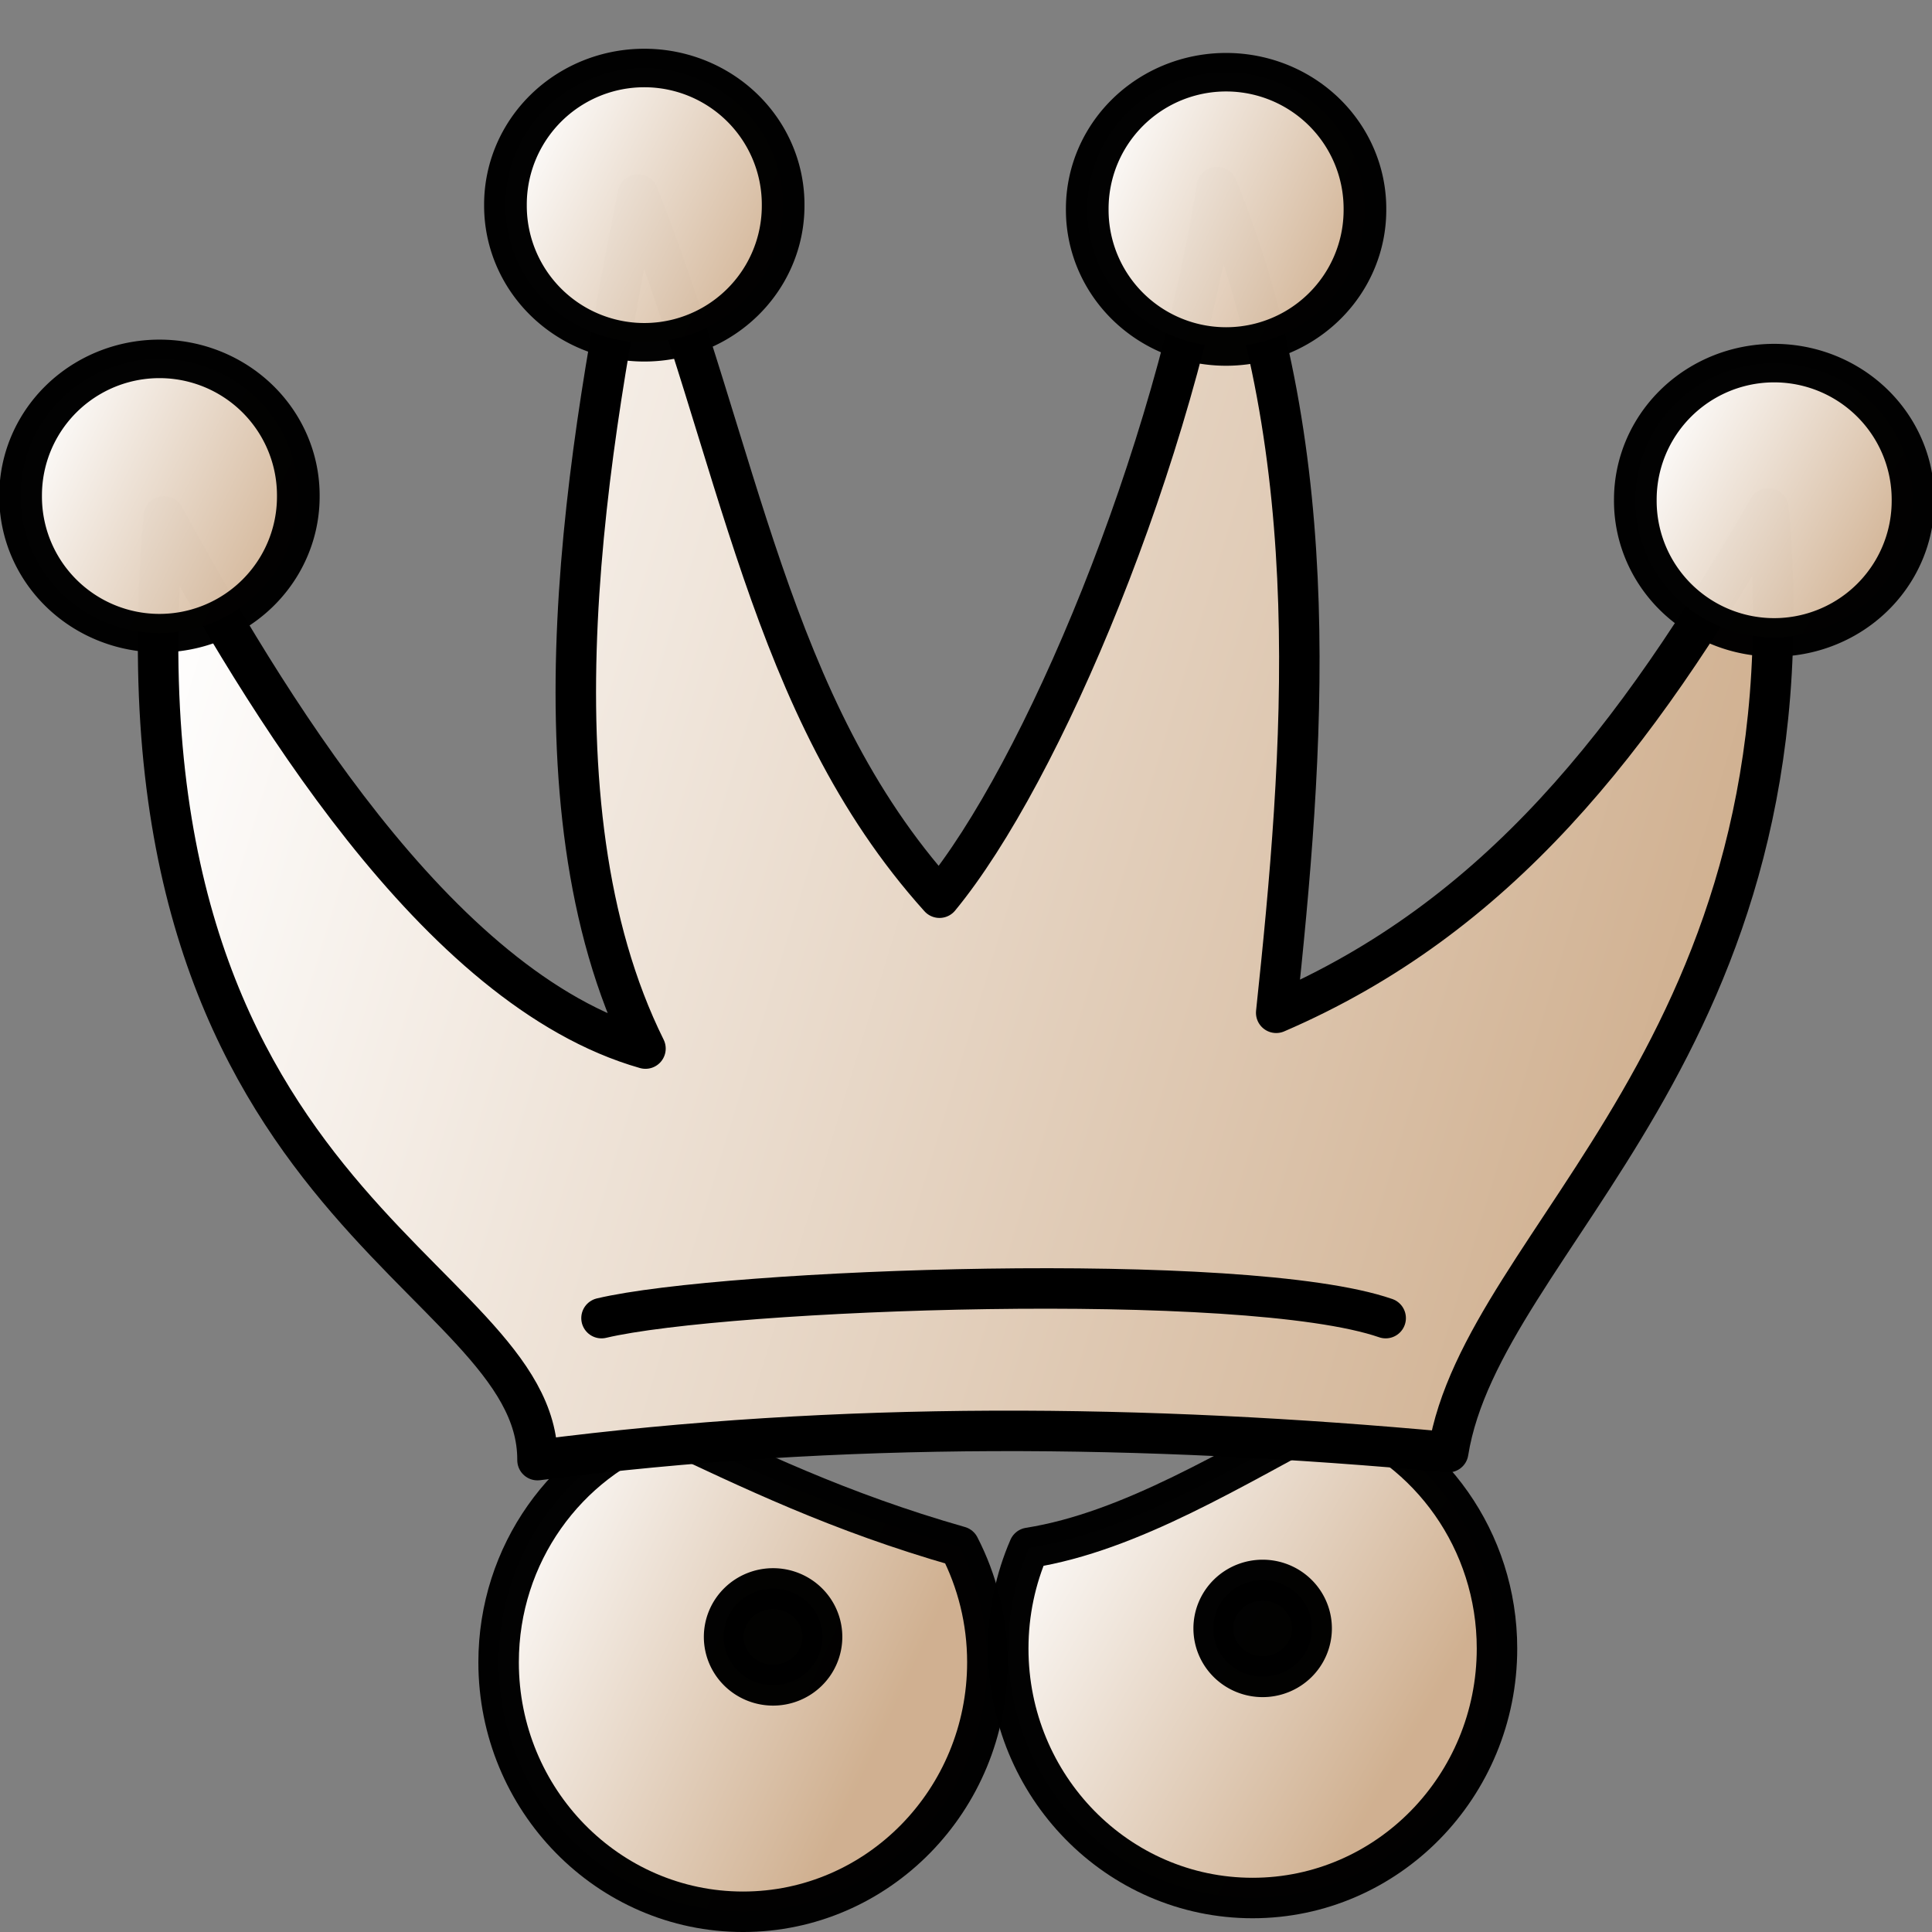<?xml version="1.0" encoding="UTF-8" standalone="no"?>
<!-- Created with Inkscape (http://www.inkscape.org/) -->
<svg
   xmlns:dc="http://purl.org/dc/elements/1.1/"
   xmlns:cc="http://creativecommons.org/ns#"
   xmlns:rdf="http://www.w3.org/1999/02/22-rdf-syntax-ns#"
   xmlns:svg="http://www.w3.org/2000/svg"
   xmlns="http://www.w3.org/2000/svg"
   xmlns:xlink="http://www.w3.org/1999/xlink"
   xmlns:sodipodi="http://sodipodi.sourceforge.net/DTD/sodipodi-0.dtd"
   xmlns:inkscape="http://www.inkscape.org/namespaces/inkscape"
   width="100"
   height="100"
   id="svg36220"
   sodipodi:version="0.32"
   inkscape:version="0.46"
   version="1.0"
   inkscape:export-filename="/home/maurizio/out/wq.png"
   inkscape:export-xdpi="90"
   inkscape:export-ydpi="90"
   sodipodi:docbase="/home/monge/chess_pieces/chess_set"
   sodipodi:docname="wq.svg"
   inkscape:output_extension="org.inkscape.output.svg.inkscape">
  <rect width="100%" height="100%" fill="#808080" stroke="none"/>
  <defs
     id="defs36222">
    <inkscape:perspective
       sodipodi:type="inkscape:persp3d"
       inkscape:vp_x="0 : 437.5 : 1"
       inkscape:vp_y="0 : 1000 : 0"
       inkscape:vp_z="875 : 437.5 : 1"
       inkscape:persp3d-origin="437.5 : 291.66667 : 1"
       id="perspective3707" />
    <linearGradient
       inkscape:collect="always"
       xlink:href="#linearGradient2507"
       id="linearGradient2229"
       x1="460.957"
       y1="666.438"
       x2="617.157"
       y2="756.839"
       gradientUnits="userSpaceOnUse"
       gradientTransform="matrix(0.131,0,0,0.131,-6.618,-11.204)" />
    <linearGradient
       id="linearGradient2507">
      <stop
         style="stop-color:#ffffff;stop-opacity:1"
         offset="0"
         id="stop2509" />
      <stop
         style="stop-color:#d0b090;stop-opacity:1"
         offset="1"
         id="stop2511" />
    </linearGradient>
    <linearGradient
       inkscape:collect="always"
       xlink:href="#linearGradient2507"
       id="linearGradient5799"
       gradientUnits="userSpaceOnUse"
       x1="290.957"
       y1="590.216"
       x2="448.875"
       y2="663.431"
       gradientTransform="matrix(0.131,0,0,0.131,-6.618,-11.204)" />
    <linearGradient
       inkscape:collect="always"
       xlink:href="#linearGradient2507"
       id="linearGradient9438"
       x1="32"
       y1="385"
       x2="733.749"
       y2="624.011"
       gradientUnits="userSpaceOnUse"
       gradientTransform="matrix(0.11,0,0,0.123,1.674,-5.512)" />
    <linearGradient
       inkscape:collect="always"
       xlink:href="#linearGradient2507"
       id="linearGradient10327"
       x1="32"
       y1="245.833"
       x2="128.884"
       y2="288.968"
       gradientUnits="userSpaceOnUse" />
    <linearGradient
       inkscape:collect="always"
       xlink:href="#linearGradient2507"
       id="linearGradient1334"
       gradientUnits="userSpaceOnUse"
       x1="32"
       y1="245.833"
       x2="127.463"
       y2="290.538" />
    <linearGradient
       inkscape:collect="always"
       xlink:href="#linearGradient2507"
       id="linearGradient1338"
       gradientUnits="userSpaceOnUse"
       x1="32"
       y1="245.833"
       x2="126.041"
       y2="285.828" />
    <linearGradient
       inkscape:collect="always"
       xlink:href="#linearGradient2507"
       id="linearGradient1342"
       gradientUnits="userSpaceOnUse"
       x1="32"
       y1="245.833"
       x2="120.355"
       y2="290.538" />
  </defs>
  <sodipodi:namedview
     id="base"
     pagecolor="#ffffff"
     bordercolor="#666666"
     borderopacity="1.0"
     inkscape:pageopacity="0.0"
     inkscape:pageshadow="2"
     inkscape:zoom="0.42426405"
     inkscape:cx="-72.517427"
     inkscape:cy="21.771838"
     inkscape:current-layer="layer1"
     inkscape:document-units="px"
     inkscape:window-width="1122"
     inkscape:window-height="912"
     inkscape:window-x="63"
     inkscape:window-y="22"
     showgrid="false" />
  <g
     id="layer1"
     inkscape:label="Layer 1"
     inkscape:groupmode="layer">
    <path
       style="opacity:0.99;fill:url(#linearGradient2229);fill-opacity:1;fill-rule:evenodd;stroke:#000000;stroke-width:2.095;stroke-linecap:round;stroke-linejoin:round;stroke-miterlimit:4;stroke-dasharray:none;stroke-dashoffset:0;stroke-opacity:1"
       d="M 69.109,73.172 C 63.826,75.949 58.544,79.278 53.262,80.115 C 52.571,81.71 52.186,83.473 52.186,85.328 C 52.186,92.455 57.851,98.241 64.833,98.241 C 71.815,98.241 77.484,92.455 77.484,85.328 C 77.484,79.732 73.989,74.962 69.109,73.172 z"
       id="path1345"
       sodipodi:nodetypes="ccsssc" />
    <path
       style="opacity:0.99;fill:url(#linearGradient5799);fill-opacity:1;fill-rule:evenodd;stroke:#000000;stroke-width:2.095;stroke-linecap:round;stroke-linejoin:round;stroke-miterlimit:4;stroke-dasharray:none;stroke-dashoffset:0;stroke-opacity:1"
       d="M 34.224,73.871 C 29.323,75.65 25.808,80.428 25.808,86.04 C 25.808,93.167 31.477,98.953 38.459,98.953 C 45.441,98.953 51.106,93.167 51.106,86.04 C 51.106,83.876 50.58,81.838 49.657,80.045 C 43.41,78.263 38.878,76.052 34.224,73.871 z"
       id="path5795"
       sodipodi:nodetypes="cssscc" />
    <path
       sodipodi:type="arc"
       style="opacity:0.99;fill:#000000;fill-opacity:1;fill-rule:evenodd;stroke:#000000;stroke-width:18.754;stroke-linecap:round;stroke-linejoin:round;stroke-miterlimit:4;stroke-dasharray:none;stroke-dashoffset:0;stroke-opacity:1"
       id="path2231"
       sodipodi:cx="398.85242"
       sodipodi:cy="340.25049"
       sodipodi:rx="23.201941"
       sodipodi:ry="22.097088"
       d="M 422.054,340.25 A 23.202,22.097 0 1 1 375.65,340.25 A 23.202,22.097 0 1 1 422.054,340.25 z"
       transform="matrix(0.11,0,0,0.113,21.481,45.838)" />
    <path
       transform="matrix(0.11,0,0,0.113,-3.859,46.277)"
       d="M 422.054,340.25 A 23.202,22.097 0 1 1 375.65,340.25 A 23.202,22.097 0 1 1 422.054,340.25 z"
       sodipodi:ry="22.097088"
       sodipodi:rx="23.201941"
       sodipodi:cy="340.25049"
       sodipodi:cx="398.85242"
       id="path5797"
       style="opacity:0.99;fill:#000000;fill-opacity:1;fill-rule:evenodd;stroke:#000000;stroke-width:18.754;stroke-linecap:round;stroke-linejoin:round;stroke-miterlimit:4;stroke-dasharray:none;stroke-dashoffset:0;stroke-opacity:1"
       sodipodi:type="arc" />
    <path
       style="fill:url(#linearGradient9438);fill-opacity:1;fill-rule:evenodd;stroke:#000000;stroke-width:2.095;stroke-linecap:round;stroke-linejoin:round;stroke-miterlimit:4;stroke-dasharray:none;stroke-opacity:1"
       d="M 8.487,26.739 C 13.58,36.013 22.535,51.179 33.41,54.274 C 27.092,41.547 30.478,22.771 33.026,10.082 C 38.285,23.355 39.736,36.585 48.628,46.465 C 53.931,40.032 60.814,23.652 62.991,9.689 C 68.722,23.678 67.483,38.966 66.056,52.422 C 77.477,47.499 84.617,38.382 91.531,26.328 C 94.053,54.206 76.743,64.049 74.959,75.165 C 59.247,73.712 43.534,73.544 27.821,75.576 C 27.867,65.76 5.322,62.586 8.487,26.739 z"
       id="path8557"
       sodipodi:nodetypes="cccccccccc" />
    <path
       sodipodi:type="arc"
       style="opacity:0.99;fill:url(#linearGradient10327);fill-opacity:1;fill-rule:evenodd;stroke:#000000;stroke-width:14.341;stroke-linecap:round;stroke-linejoin:round;stroke-miterlimit:4;stroke-dasharray:none;stroke-dashoffset:0;stroke-opacity:1"
       id="path9446"
       sodipodi:cx="86.666664"
       sodipodi:cy="245.83333"
       sodipodi:rx="46.666668"
       sodipodi:ry="50.833332"
       d="M 133.333,245.833 A 46.667,50.833 0 1 1 40,245.833 A 46.667,50.833 0 1 1 133.333,245.833 z"
       transform="matrix(0.154,0,0,0.139,-5.093,-8.497)" />
    <path
       style="fill:none;fill-opacity:0.75;fill-rule:evenodd;stroke:#000000;stroke-width:2.095;stroke-linecap:round;stroke-linejoin:round;stroke-miterlimit:4;stroke-dasharray:none;stroke-opacity:1"
       d="M 31.134,68.226 C 37.552,66.703 64.453,65.713 71.722,68.226"
       id="path1677"
       sodipodi:nodetypes="cc" />
    <path
       transform="matrix(0.154,0,0,0.139,20.002,-23.553)"
       d="M 133.333,245.833 A 46.667,50.833 0 1 1 40,245.833 A 46.667,50.833 0 1 1 133.333,245.833 z"
       sodipodi:ry="50.833332"
       sodipodi:rx="46.666668"
       sodipodi:cy="245.83333"
       sodipodi:cx="86.666664"
       id="path1332"
       style="opacity:0.99;fill:url(#linearGradient1334);fill-opacity:1;fill-rule:evenodd;stroke:#000000;stroke-width:14.341;stroke-linecap:round;stroke-linejoin:round;stroke-miterlimit:4;stroke-dasharray:none;stroke-dashoffset:0;stroke-opacity:1"
       sodipodi:type="arc" />
    <path
       sodipodi:type="arc"
       style="opacity:0.99;fill:url(#linearGradient1338);fill-opacity:1;fill-rule:evenodd;stroke:#000000;stroke-width:14.341;stroke-linecap:round;stroke-linejoin:round;stroke-miterlimit:4;stroke-dasharray:none;stroke-dashoffset:0;stroke-opacity:1"
       id="path1336"
       sodipodi:cx="86.666664"
       sodipodi:cy="245.83333"
       sodipodi:rx="46.666668"
       sodipodi:ry="50.833332"
       d="M 133.333,245.833 A 46.667,50.833 0 1 1 40,245.833 A 46.667,50.833 0 1 1 133.333,245.833 z"
       transform="matrix(0.154,0,0,0.139,50.116,-23.335)" />
    <path
       transform="matrix(0.154,0,0,0.139,78.484,-8.278)"
       d="M 133.333,245.833 A 46.667,50.833 0 1 1 40,245.833 A 46.667,50.833 0 1 1 133.333,245.833 z"
       sodipodi:ry="50.833332"
       sodipodi:rx="46.666668"
       sodipodi:cy="245.83333"
       sodipodi:cx="86.666664"
       id="path1340"
       style="opacity:0.99;fill:url(#linearGradient1342);fill-opacity:1;fill-rule:evenodd;stroke:#000000;stroke-width:14.341;stroke-linecap:round;stroke-linejoin:round;stroke-miterlimit:4;stroke-dasharray:none;stroke-dashoffset:0;stroke-opacity:1"
       sodipodi:type="arc" />
  </g>
</svg>
